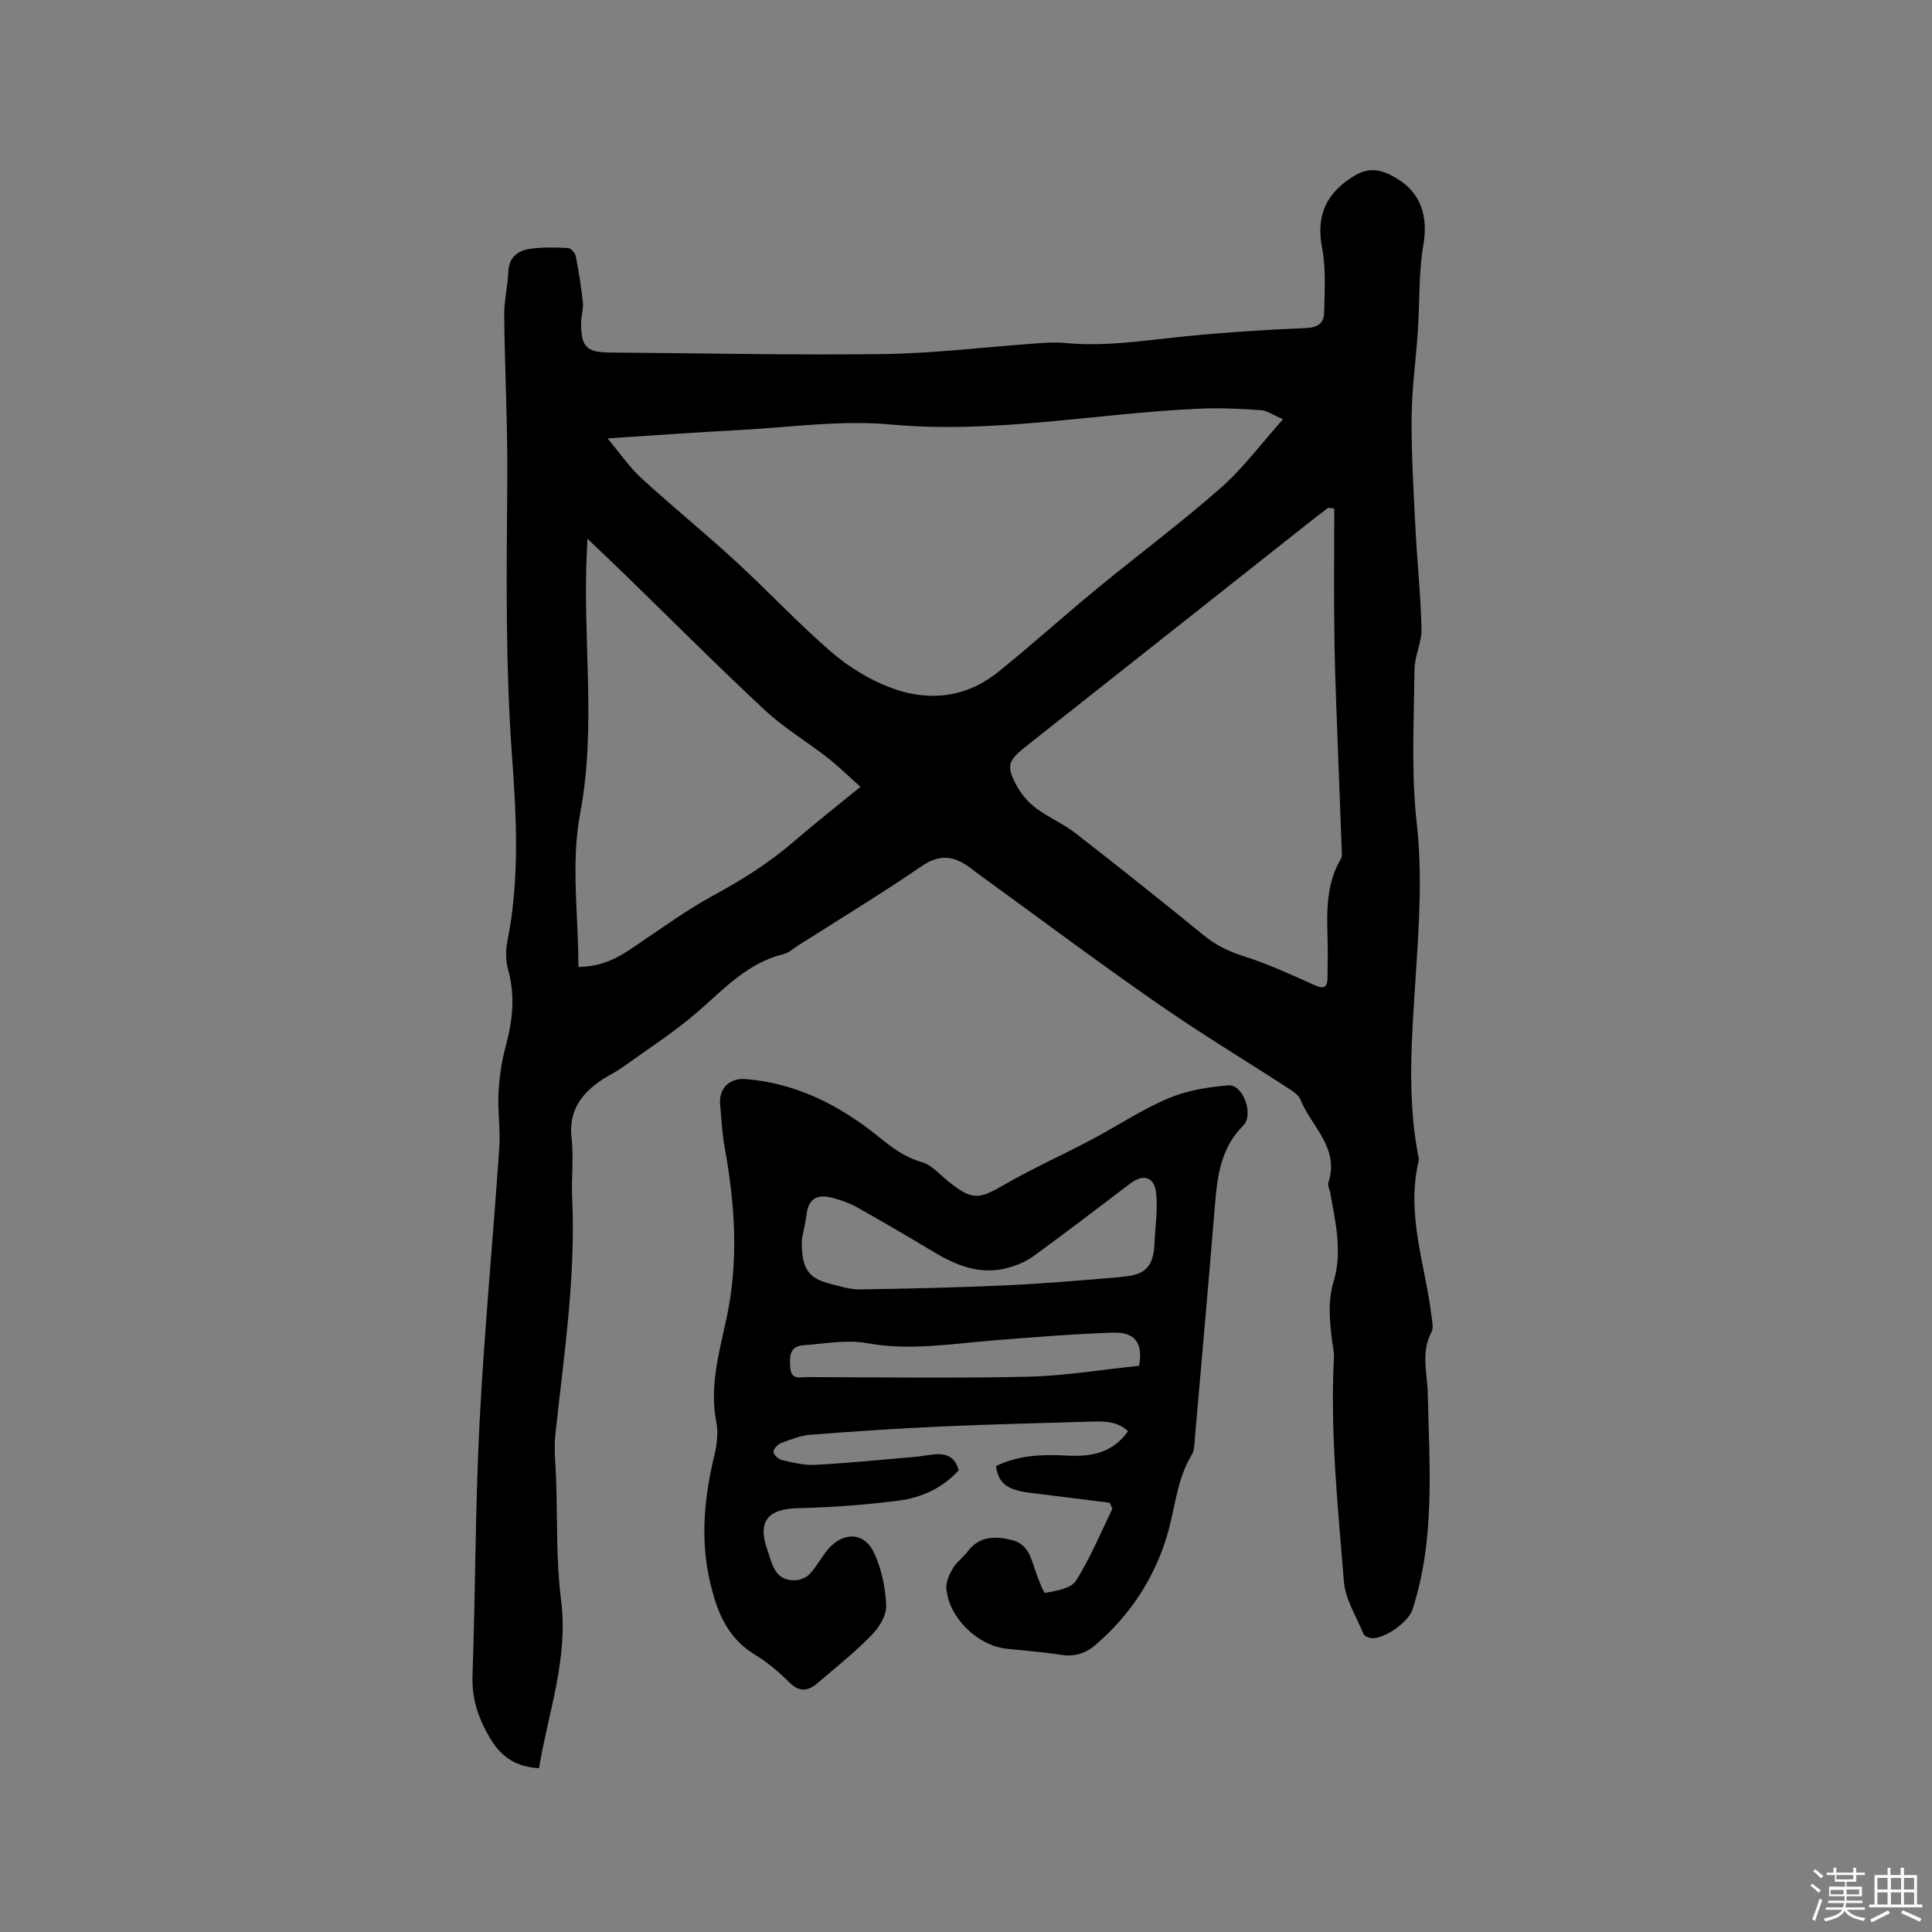 <svg enable-background="new 0 0 400 400" viewBox="0 0 400 400" xmlns="http://www.w3.org/2000/svg"><rect x="0" y="0" width="400" height="400" fill="#808080" stroke="none"/><path d="m374.8 390.4.4-.4c.7.5 1.3 1 1.8 1.4l-.5.5c-.5-.6-1.1-1.1-1.7-1.5zm1 7.3-.6-.3c.5-1.4 1.1-2.8 1.5-4.3.2.1.4.2.6.3-.5 1.3-1 2.8-1.5 4.3zm-.4-10.3.4-.4c.4.3 1 .8 1.7 1.4l-.5.5c-.4-.5-1-1-1.6-1.5zm2.5.3h1.7v-1h.6v1h3.5v-1h.6v1h1.8v.5h-1.8v1.4h-2v1h3.2v2h-3.2v.9h3.3v.5h-3.4c0 .3-.1.6-.1.9h4v.5h-3.7c.7.9 1.9 1.5 3.8 1.7-.1.2-.2.4-.3.6-2.1-.4-3.5-1.1-4-2.1-.4 1-1.8 1.7-4 2.2-.1-.2-.2-.4-.3-.6 2.1-.4 3.4-1 3.8-1.8h-3.4v-.5h3.6c.1-.3.1-.6.2-.9h-3.3v-.5h3.4c0-.3 0-.6 0-.9h-3.2v-2h3.3v-1h-2.1v-1.4h-1.7v-.5zm1.1 3.5v1h2.7c0-.3 0-.4 0-.4 0-.1 0-.2 0-.2 0-.1 0-.2 0-.3h-2.7zm1.2-3v.9h3.5v-.9zm4.7 3h-2.6v.6.4h2.6z" fill="#fbfafc"/><path d="m393.6 386.7h.6v1.5h2.7v6.1h1.1v.6h-11v-.6h1.1v-6.1h2.7v-1.5h.6v1.5h2.1v-1.5zm-2.7 8.8.4.6c-1.2.6-2.5 1.3-3.8 1.9-.1-.2-.2-.4-.3-.6 1.2-.6 2.5-1.2 3.7-1.9zm-2.2-6.7v2.4h2.1v-2.4zm0 3v2.5h2.1v-2.5zm2.8-3v2.4h2.1v-2.4zm0 3v2.5h2.1v-2.5zm6 6.1c-1.4-.7-2.7-1.3-3.9-1.8l.3-.6c1.5.6 2.7 1.2 3.9 1.7zm-1.2-9.1h-2.1v2.4h2.1zm-2.1 3v2.5h2.1v-2.5z" fill="#fbfafc"/><g fill="#010000"><path d="m111.6 366.08c-4.53-.26-7.69-2.06-10.15-6.23-2.48-4.19-3.8-8.18-3.62-13.07.62-17.37.56-34.77 1.45-52.12.98-19.02 2.79-38 4.09-57 .26-3.77-.35-7.6-.16-11.38.17-3.24.64-6.53 1.49-9.66 1.44-5.32 2.01-10.52.48-15.94-.52-1.85-.49-4.01-.11-5.92 2.51-12.63 1.88-25.41.95-38.04-1.4-19.08-1.14-38.12-.99-57.2.09-11.44-.52-22.88-.64-34.33-.03-2.95.73-5.89.84-8.85.11-3.03 1.93-4.44 4.47-4.82 2.59-.38 5.28-.29 7.91-.17.57.03 1.45.99 1.58 1.64.63 3.18 1.14 6.38 1.49 9.6.14 1.34-.35 2.73-.36 4.1-.06 5.16 1.07 6.27 6.08 6.3 18.87.13 37.75.56 56.61.31 10.46-.14 20.9-1.45 31.36-2.19 2-.14 4.04-.3 6.03-.11 8.3.83 16.45-.51 24.66-1.33 8.43-.85 16.89-1.4 25.35-1.75 2.47-.1 3.69-1.06 3.74-3.15.09-4.5.41-9.11-.43-13.47-1.13-5.95.36-10.39 5.16-13.9 3.74-2.73 6.2-2.88 10.2-.52 5.16 3.04 6.62 7.94 5.61 13.83-.99 5.79-.74 11.79-1.13 17.69-.4 6.02-1.25 12.03-1.3 18.05-.06 7.61.41 15.24.79 22.85.35 6.99 1.1 13.96 1.26 20.95.06 2.78-1.44 5.59-1.46 8.39-.09 10.58-.71 21.25.46 31.71 1.22 10.78.46 21.37-.22 32.01-.78 12.18-1.79 24.32.44 36.44.1.52.3 1.09.19 1.57-2.65 10.98 1.34 21.39 2.65 32.04.14 1.14.47 2.53-.01 3.42-2.23 4.19-.84 8.46-.75 12.75.31 15 1.59 30.09-3.2 44.74-.84 2.56-6 6.2-8.6 5.82-.55-.08-1.35-.45-1.53-.89-1.47-3.57-3.74-7.12-4.04-10.81-1.25-15.47-2.87-30.94-2.06-46.51.05-.94-.2-1.89-.32-2.84-.53-4.29-1.05-8.46.27-12.84 1.82-6.05.36-12.19-.7-18.25-.13-.73-.6-1.55-.4-2.16 2.36-7.19-3.52-11.59-5.8-17.19-.36-.88-1.37-1.6-2.23-2.16-9.19-5.96-18.58-11.62-27.57-17.88-12.61-8.77-24.91-17.98-37.34-27.01-.26-.19-.51-.38-.76-.58-3.32-2.63-6.45-3.48-10.47-.72-8.38 5.75-17.08 11.02-25.66 16.48-.98.62-1.91 1.51-2.99 1.77-7.38 1.79-12.24 7.13-17.67 11.86-4.92 4.27-10.46 7.83-15.77 11.64-1.28.92-2.76 1.58-4.08 2.46-4.31 2.88-7 6.45-6.35 12.13.46 4.08-.07 8.27.12 12.4.77 16.51-1.75 32.77-3.49 49.1-.32 3.01.07 6.11.17 9.16.28 8.36-.02 16.8 1.03 25.07 1.53 12.12-2.7 23.21-4.57 34.71zm14.18-275.31c2.69 3.2 4.58 6 7 8.22 6.4 5.86 13.14 11.34 19.53 17.21 6.71 6.16 12.94 12.87 19.83 18.81 3.6 3.11 7.94 5.75 12.38 7.41 7.77 2.91 15.54 2.05 22.2-3.34 6.91-5.59 13.52-11.54 20.38-17.19 8.51-7 17.37-13.6 25.64-20.87 4.62-4.06 8.34-9.13 12.89-14.21-1.96-.84-3.25-1.8-4.6-1.89-4.19-.29-8.42-.5-12.62-.31-21.31.93-42.38 5.26-63.95 3.28-10.44-.96-21.11.61-31.68 1.16-8.63.45-17.26 1.09-27 1.72zm150.47 14.53c-.42-.06-.84-.11-1.27-.17-1.08.83-2.17 1.64-3.24 2.49-19.77 15.64-39.54 31.28-59.32 46.91-3.81 3.01-4.17 4.07-1.78 8.39.94 1.69 2.36 3.29 3.91 4.44 2.54 1.89 5.55 3.15 8.04 5.08 8.94 6.95 17.8 14 26.57 21.16 2.51 2.05 5.16 3.37 8.27 4.35 5 1.58 9.81 3.79 14.6 5.96 1.97.89 2.78.67 2.83-1.51.02-.95-.03-1.91.01-2.86.28-7.32-1.31-14.87 2.75-21.72.29-.49.19-1.24.17-1.86-.21-5.93-.46-11.86-.67-17.78-.3-8.36-.7-16.72-.83-25.09-.16-9.26-.04-18.53-.04-27.79zm-156.5 94.89c5.11-.06 8.32-2 11.5-4.14 5.42-3.65 10.72-7.54 16.45-10.66 5.89-3.2 11.48-6.7 16.56-11.08 4.38-3.78 8.94-7.36 13.89-11.41-2.53-2.25-4.62-4.31-6.93-6.11-4.25-3.31-8.95-6.11-12.87-9.76-9.69-9.02-19.03-18.41-28.52-27.64-2.59-2.52-5.22-5-8.21-7.86-.06 1.31-.08 1.94-.11 2.56-.95 18.11 2.04 36.2-1.41 54.42-1.92 10.1-.35 20.86-.35 31.68z"/><path d="m229.76 311.13c-5.53-.69-11.06-1.4-16.59-2.07-4.64-.57-6.51-2.01-6.95-5.53 4.6-2.23 9.52-2.46 14.53-2.17 4.95.28 9.53-.4 12.79-5.05-2.26-2.11-4.97-2.06-7.68-1.98-10.26.32-20.52.54-30.77 1-9.08.41-18.15 1.01-27.2 1.71-2.07.16-4.12.96-6.1 1.7-.73.27-1.68 1.23-1.66 1.84s1.05 1.55 1.78 1.72c2.26.51 4.61 1.11 6.89.98 6.84-.37 13.67-1.05 20.5-1.64 1.47-.13 2.93-.44 4.41-.55 2.38-.17 4.11.71 4.78 3.31-3.35 3.71-7.73 5.69-12.48 6.29-6.9.88-13.87 1.41-20.82 1.56-6.2.13-8.4 2.73-6.33 8.59 1.03 2.91 1.49 6.45 5.74 6.34 1.05-.03 2.35-.56 3.05-1.31 1.43-1.54 2.41-3.49 3.78-5.1 3.19-3.73 7.57-3.58 9.57.8 1.53 3.34 2.35 7.23 2.48 10.9.07 2.04-1.53 4.56-3.1 6.15-3.48 3.54-7.39 6.66-11.17 9.89-1.93 1.65-3.73 1.86-5.79-.19-2.17-2.16-4.56-4.19-7.17-5.77-5.79-3.51-7.88-9.08-9.28-15.18-2.02-8.8-1.14-17.45.94-26.11.52-2.18.83-4.63.4-6.8-1.45-7.36.57-14.4 2.07-21.33 2.6-12 1.81-23.78-.36-35.65-.53-2.91-.66-5.89-.93-8.84-.3-3.3 1.97-5.51 5.31-5.23 10.54.86 19.48 5.46 27.54 11.96 2.74 2.21 5.36 4.24 8.9 5.23 2.07.58 3.76 2.61 5.57 4.05 4.9 3.89 6.18 3.72 11.52.63 5.84-3.38 12.03-6.15 18-9.3 5.32-2.81 10.37-6.21 15.88-8.55 3.88-1.65 8.3-2.39 12.54-2.71 3.02-.23 5.31 6.06 3.04 8.33-4.6 4.59-5.35 10.33-5.84 16.32-1.32 16.16-2.76 32.3-4.17 48.45-.1 1.16-.08 2.48-.65 3.41-2.9 4.74-3.34 10.13-4.72 15.32-2.51 9.46-7.71 17.6-15.24 24.05-2.01 1.72-4.31 2.45-7.05 2.02-3.77-.58-7.58-.87-11.37-1.28-5.98-.64-11.98-6.5-12.41-12.5-.1-1.37.64-2.95 1.38-4.2.73-1.25 2.06-2.14 2.94-3.32 2.41-3.24 5.54-3.34 9.1-2.51 3.62.84 4.09 3.84 5.08 6.61.56 1.57 1.6 4.43 2 4.36 2.24-.4 5.32-.91 6.33-2.51 2.96-4.67 5.09-9.88 7.54-14.88-.19-.42-.37-.84-.55-1.26zm-63.77-54.43c-.02 6.12 1.33 7.96 6.13 9.16 1.94.49 3.94 1.13 5.91 1.1 9.96-.16 19.93-.38 29.88-.83 7.71-.35 15.42-.99 23.11-1.65 4.61-.4 7.78-.72 8.01-7.1.13-3.47.71-6.99.33-10.4-.38-3.36-2.64-3.99-5.3-1.98-6.68 5.04-13.31 10.16-20.08 15.07-1.65 1.2-3.7 2.03-5.69 2.52-5.4 1.32-10.19-.52-14.77-3.27-5.33-3.19-10.68-6.33-16.09-9.37-1.55-.87-3.29-1.46-5.01-1.93-2.82-.78-4.94-.2-5.4 3.22-.31 2.19-.82 4.35-1.03 5.46zm69.84 26.08c.86-4.6-.75-7.03-5.41-6.87-8.34.29-16.68.95-25 1.63-8.62.7-17.13 2.14-25.89.55-4.23-.77-8.79.11-13.19.43-2.93.22-2.88 2.37-2.72 4.64.18 2.63 2.07 1.94 3.49 1.95 15.25.04 30.5.27 45.74-.08 7.66-.18 15.3-1.47 22.98-2.25z"/></g></svg>